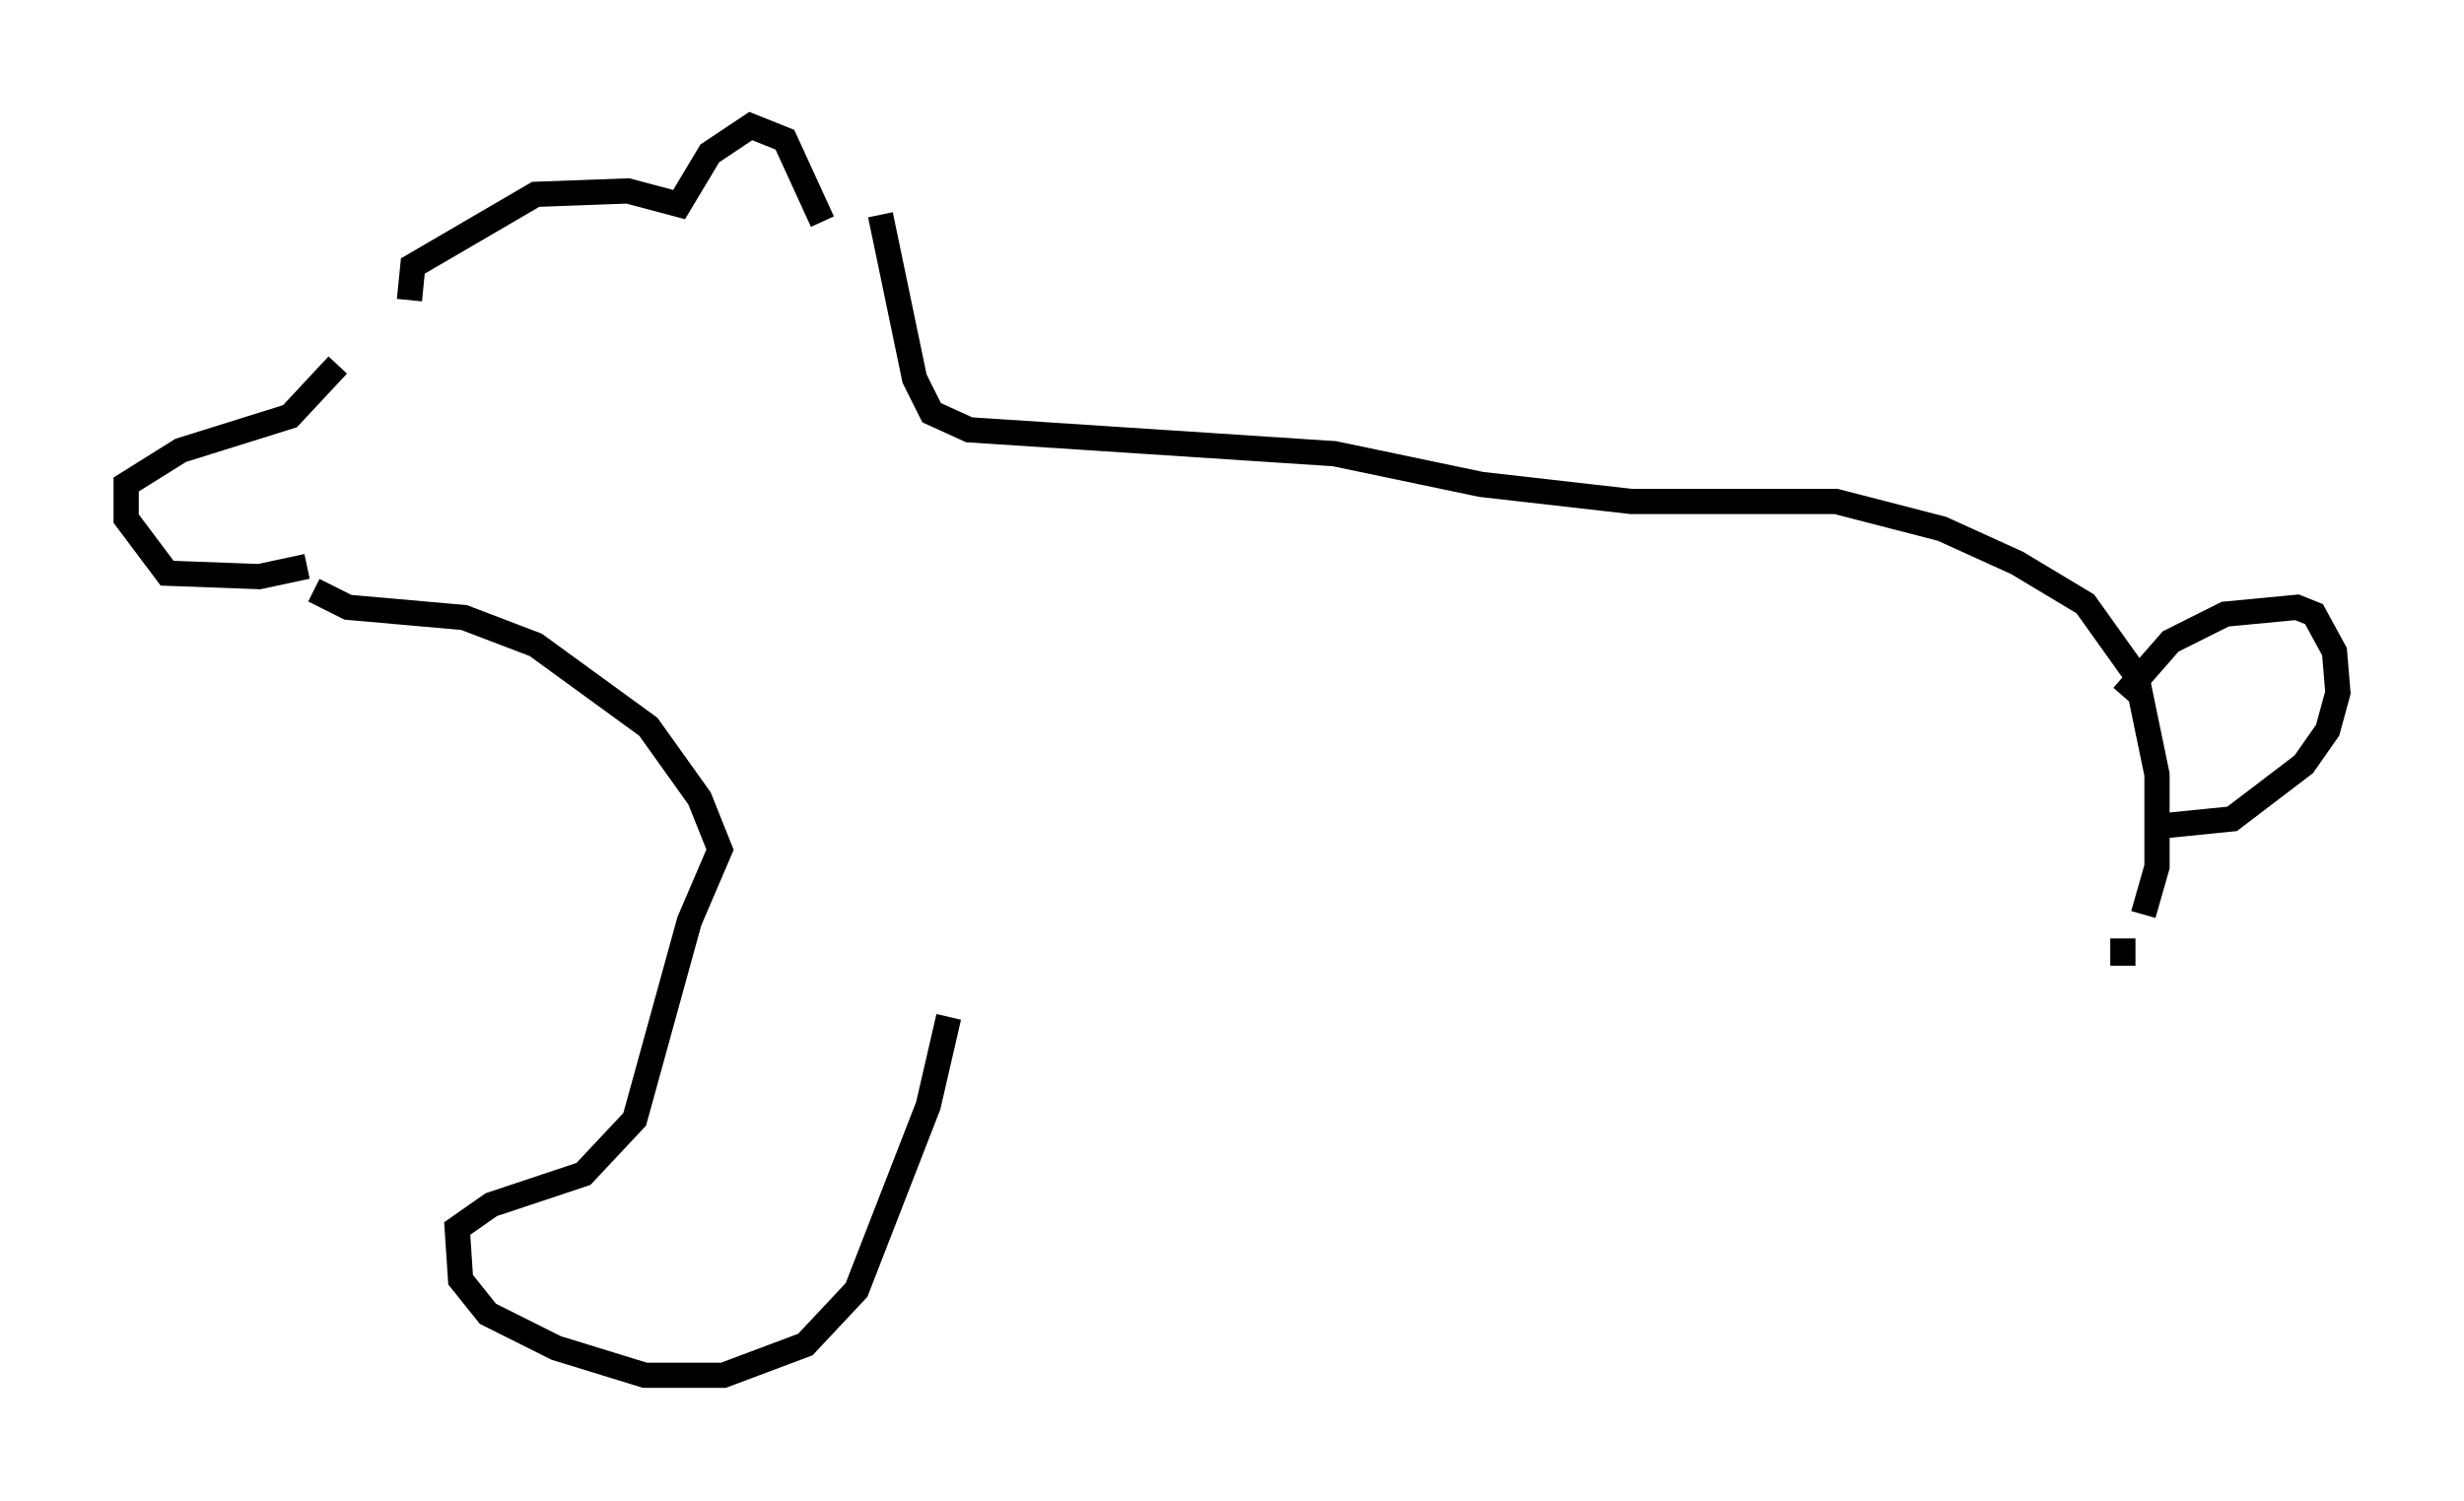 <?xml version="1.0" encoding="utf-8" ?>
<svg baseProfile="full" height="59.526" version="1.1" width="97.685" xmlns="http://www.w3.org/2000/svg" xmlns:ev="http://www.w3.org/2001/xml-events" xmlns:xlink="http://www.w3.org/1999/xlink"><defs /><rect fill="white" height="59.526" width="97.685" x="0" y="0" /><path d="M14.878, 11.495 m-1.488, 2.977 l-1.894, 2.03 -4.33, 1.353 l-2.165, 1.353 0.0, 1.353 l1.624, 2.165 3.654, 0.135 l1.894, -0.406 m4.059, -10.555 l0.135, -1.353 4.871, -2.842 l3.654, -0.135 2.03, 0.541 l1.218, -2.03 1.624, -1.083 l1.353, 0.541 1.488, 3.248 m2.3, -0.271 l1.353, 6.495 0.677, 1.353 l1.488, 0.677 14.479, 0.947 l5.819, 1.218 5.954, 0.677 l8.119, 0.0 4.195, 1.083 l2.977, 1.353 2.706, 1.624 l2.03, 2.842 0.812, 3.924 l0.0, 3.654 -0.541, 1.894 m-0.812, -8.66 l1.894, -2.165 2.165, -1.083 l2.842, -0.271 0.677, 0.271 l0.812, 1.488 0.135, 1.624 l-0.406, 1.488 -0.947, 1.353 l-2.842, 2.165 -2.706, 0.271 m-73.342, -9.337 l1.353, 0.677 4.601, 0.406 l2.842, 1.083 4.465, 3.248 l2.03, 2.842 0.812, 2.03 l-1.218, 2.842 -2.165, 7.848 l-2.03, 2.165 -3.654, 1.218 l-1.353, 0.947 0.135, 2.03 l1.083, 1.353 2.706, 1.353 l3.518, 1.083 3.112, 0.0 l3.248, -1.218 2.03, -2.165 l2.842, -7.307 0.812, -3.518 m46.549, -3.112 l0.0, 1.083 " fill="none" stroke="black" stroke-width="1" /></svg>